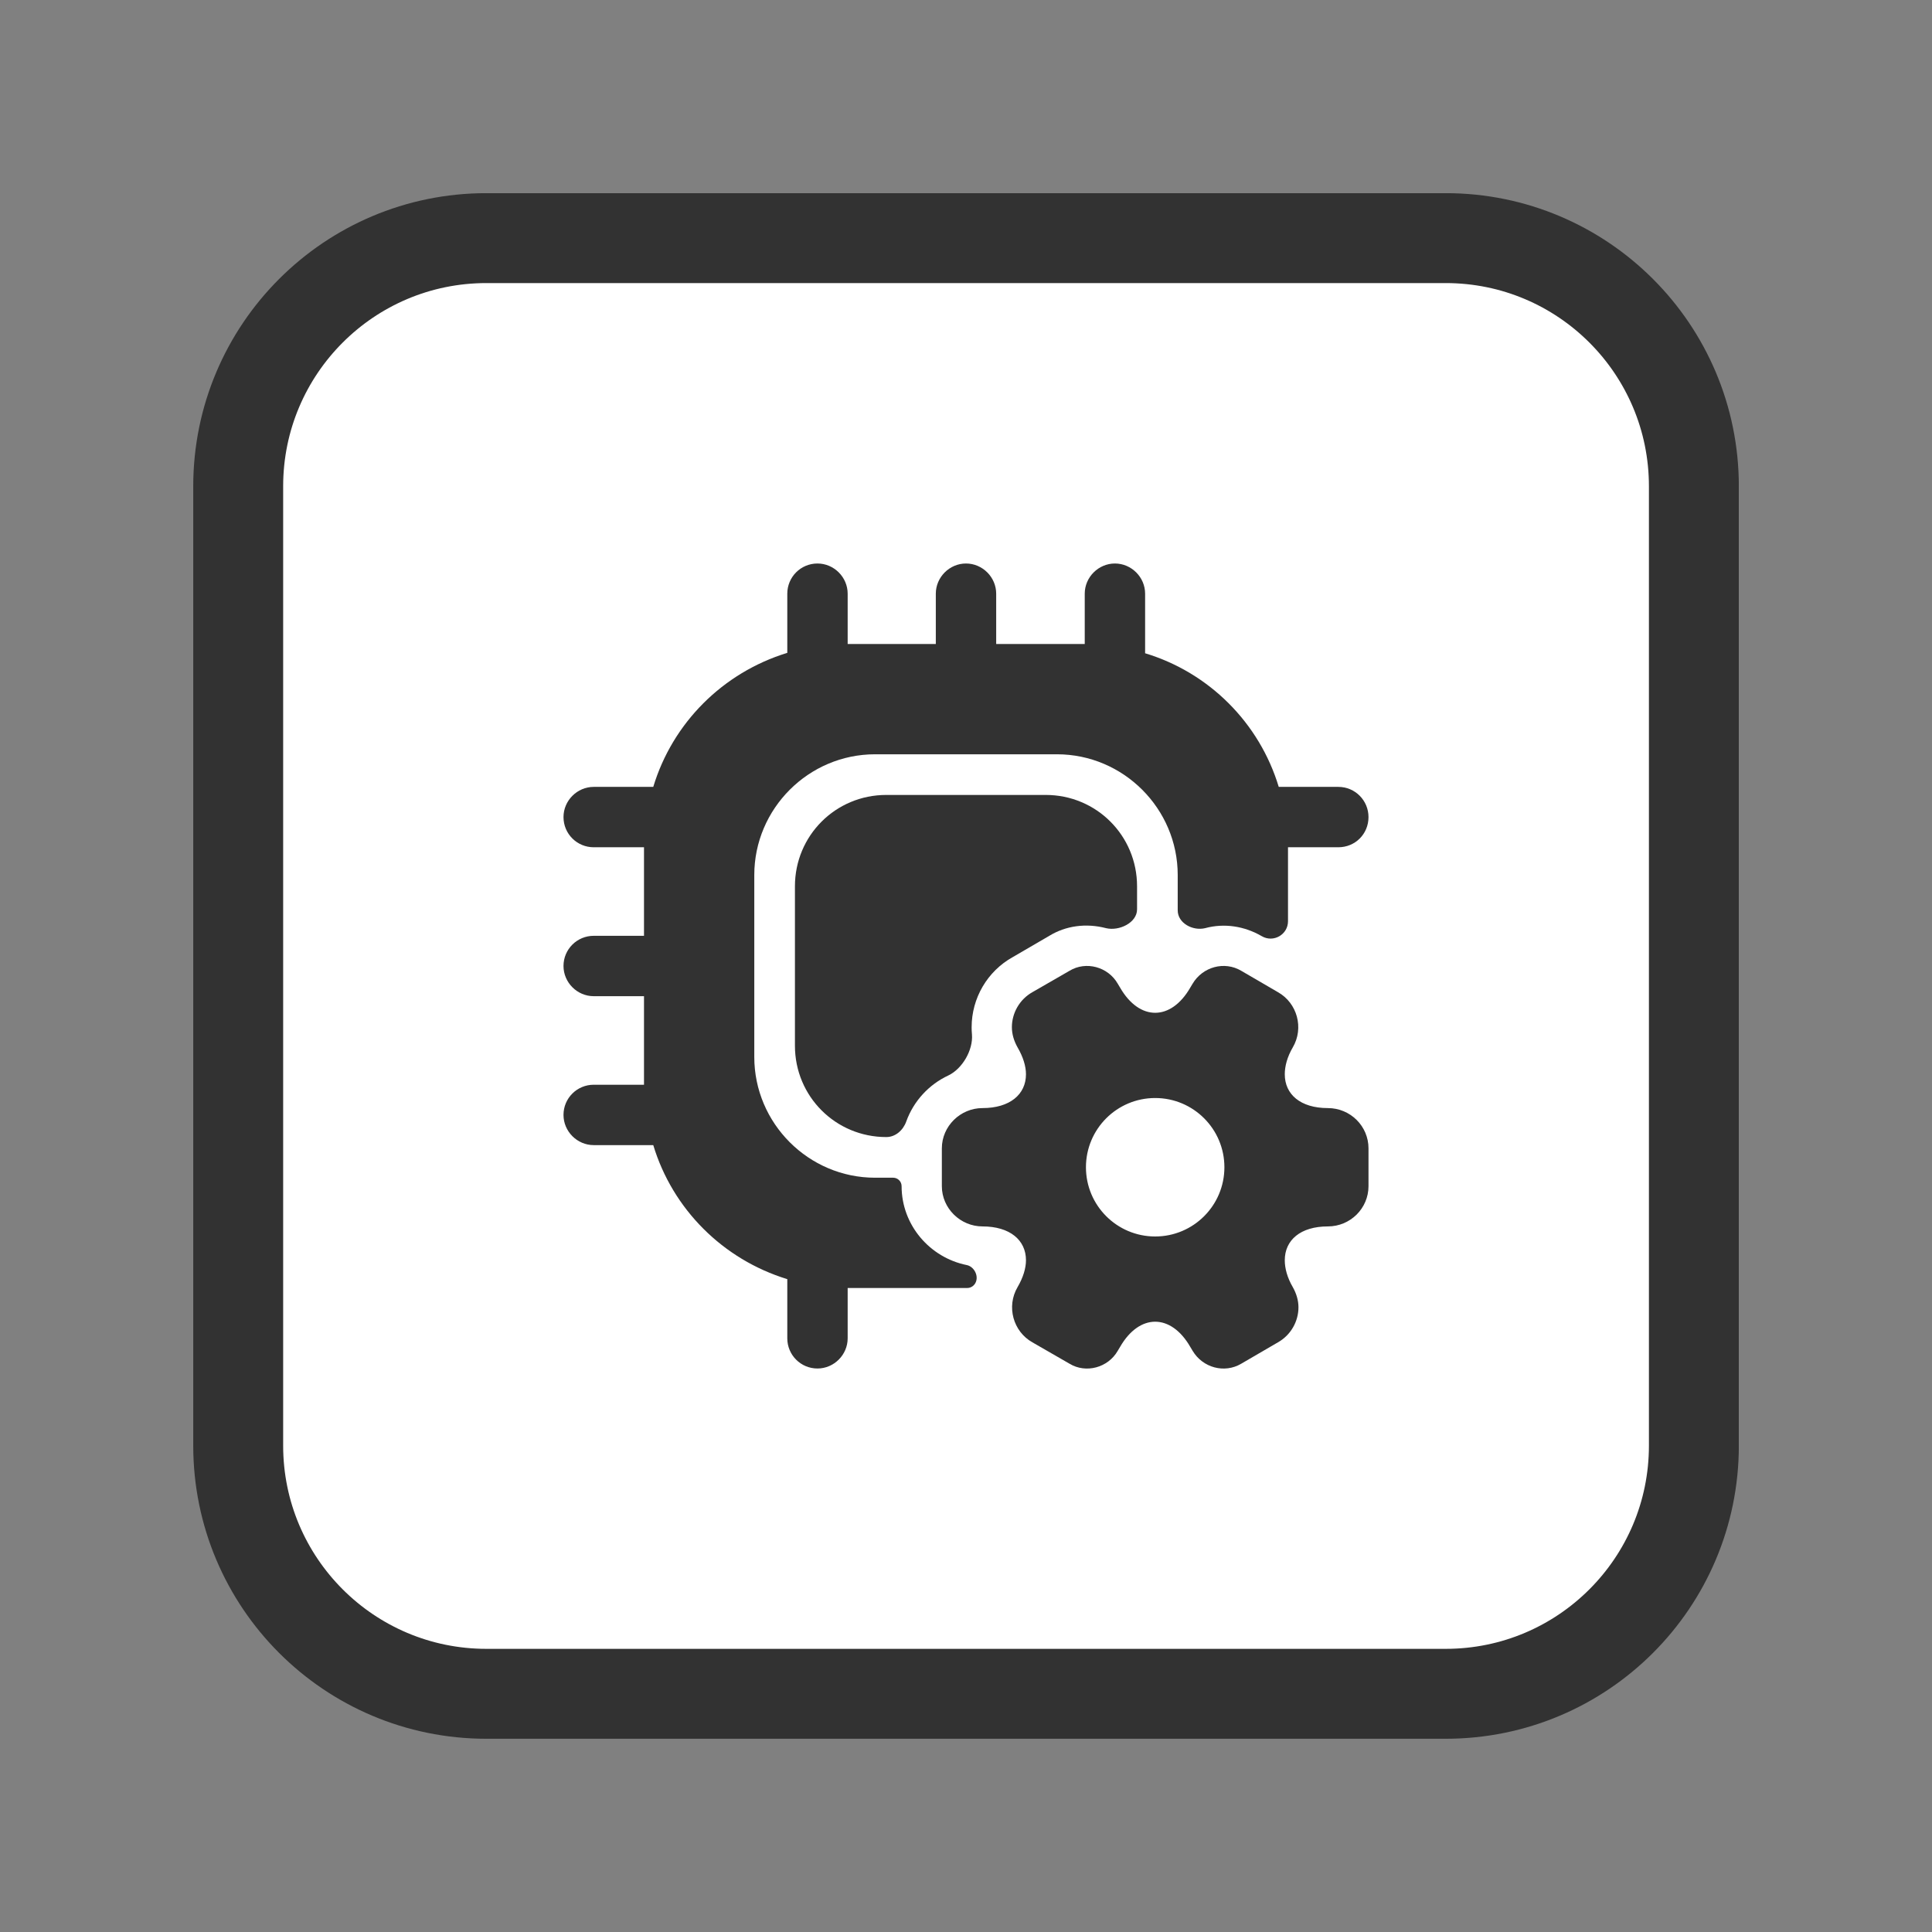 <svg width="32" height="32" viewBox="0 0 24 24" fill="none" xmlns="http://www.w3.org/2000/svg">
<rect x="0" y="0" width="24" height="24" fill="#808080" stroke="none"/>
<g clip-path="url(#clip0_3317_2902)">
<path d="M17.959 2.958H6.042C4.339 2.958 2.959 4.338 2.959 6.041V17.958C2.959 19.661 4.339 21.041 6.042 21.041H17.959C19.662 21.041 21.042 19.661 21.042 17.958V6.041C21.042 4.338 19.662 2.958 17.959 2.958Z" fill="white" stroke="#323232" stroke-width="1.117" stroke-miterlimit="10"/>
<path d="M8.045 10.04C8.02 10.19 8 10.34 8 10.5C8 10.345 8.02 10.19 8.045 10.04ZM8 13.5C8 13.66 8.02 13.81 8.045 13.96C8.02 13.81 8 13.655 8 13.5ZM10.045 15.955C10.19 15.98 10.345 16 10.5 16C10.345 16 10.195 15.98 10.045 15.955ZM10.045 8.045C10.195 8.02 10.345 8 10.5 8C10.345 8 10.19 8.02 10.045 8.045ZM13.96 8.045C13.81 8.02 13.66 8 13.5 8C13.655 8 13.81 8.02 13.96 8.045ZM15.955 10.04C15.98 10.19 16 10.345 16 10.5C16 10.34 15.98 10.19 15.955 10.04Z" fill="#323232"/>
<path d="M17 10.15C17 10.36 16.835 10.525 16.625 10.525H16V11.444C16 11.61 15.819 11.714 15.675 11.63C15.46 11.505 15.21 11.465 14.97 11.53C14.816 11.567 14.63 11.467 14.63 11.309V10.87C14.63 10.045 13.955 9.37 13.13 9.37H10.87C10.045 9.37 9.37 10.045 9.37 10.87V13.13C9.37 13.955 10.045 14.63 10.87 14.63H11.095C11.153 14.63 11.2 14.677 11.2 14.735C11.2 15.217 11.549 15.622 12.009 15.715C12.095 15.732 12.154 15.836 12.125 15.919C12.109 15.967 12.065 16 12.015 16H10.53V16.625C10.53 16.83 10.36 17 10.155 17C9.945 17 9.78 16.83 9.78 16.625V15.89C8.98 15.645 8.355 15.02 8.115 14.225H7.375C7.17 14.225 7 14.055 7 13.85C7 13.64 7.17 13.475 7.375 13.475H8V12.375H7.375C7.17 12.375 7 12.205 7 12C7 11.79 7.17 11.625 7.375 11.625H8V10.525H7.375C7.17 10.525 7 10.36 7 10.15C7 9.945 7.17 9.775 7.375 9.775H8.115C8.355 8.98 8.98 8.355 9.78 8.11V7.375C9.78 7.17 9.945 7 10.155 7C10.36 7 10.53 7.17 10.53 7.375V8H11.625V7.375C11.625 7.17 11.795 7 12 7C12.205 7 12.375 7.17 12.375 7.375V8H13.475V7.375C13.475 7.17 13.645 7 13.85 7C14.055 7 14.225 7.17 14.225 7.375V8.115C15.02 8.355 15.645 8.98 15.885 9.775H16.625C16.835 9.775 17 9.945 17 10.15Z" fill="#323232"/>
<path d="M16.495 13.765C16.155 13.765 15.96 13.595 15.96 13.345C15.96 13.245 15.99 13.13 16.06 13.01C16.2 12.77 16.115 12.46 15.875 12.325L15.42 12.06C15.21 11.935 14.94 12.01 14.815 12.22L14.785 12.27C14.545 12.685 14.155 12.685 13.915 12.27L13.885 12.22C13.765 12.01 13.49 11.935 13.285 12.06L12.825 12.325C12.665 12.415 12.57 12.585 12.57 12.76C12.57 12.845 12.595 12.93 12.64 13.01C12.71 13.13 12.745 13.245 12.745 13.345C12.745 13.595 12.545 13.765 12.205 13.765C11.93 13.765 11.7 13.99 11.7 14.265V14.735C11.7 15.01 11.93 15.235 12.205 15.235C12.545 15.235 12.745 15.405 12.745 15.655C12.745 15.755 12.71 15.87 12.64 15.99C12.5 16.23 12.585 16.54 12.825 16.675L13.285 16.94C13.49 17.065 13.765 16.99 13.885 16.78L13.915 16.73C14.155 16.315 14.545 16.315 14.785 16.73L14.815 16.78C14.94 16.99 15.21 17.065 15.42 16.94L15.875 16.675C16.035 16.585 16.13 16.415 16.13 16.24C16.13 16.155 16.105 16.07 16.06 15.99C15.99 15.87 15.96 15.755 15.96 15.655C15.96 15.405 16.155 15.235 16.495 15.235C16.775 15.235 17 15.01 17 14.735V14.265C17 13.99 16.775 13.765 16.495 13.765ZM14.35 15.36C13.875 15.36 13.49 14.975 13.49 14.5C13.49 14.025 13.875 13.64 14.35 13.64C14.825 13.64 15.21 14.025 15.21 14.5C15.21 14.975 14.825 15.36 14.35 15.36Z" fill="#323232"/>
<path d="M14.125 11.01V11.296C14.125 11.463 13.902 11.569 13.74 11.53C13.49 11.465 13.24 11.5 13.035 11.625L12.58 11.89C12.265 12.065 12.07 12.4 12.07 12.76C12.07 12.79 12.071 12.82 12.074 12.85C12.09 13.043 11.955 13.277 11.78 13.36C11.538 13.473 11.349 13.679 11.258 13.931C11.22 14.039 11.125 14.125 11.01 14.125C10.38 14.125 9.875 13.62 9.875 12.99V11.01C9.875 10.38 10.38 9.875 11.01 9.875H12.99C13.62 9.875 14.125 10.38 14.125 11.01Z" fill="#323232"/>
</g>
<defs>
<clipPath id="clip0_3317_2902">
<rect width="19.2" height="19.2" fill="white" transform="translate(2.4 2.4)"/>
</clipPath>
</defs>
</svg>
